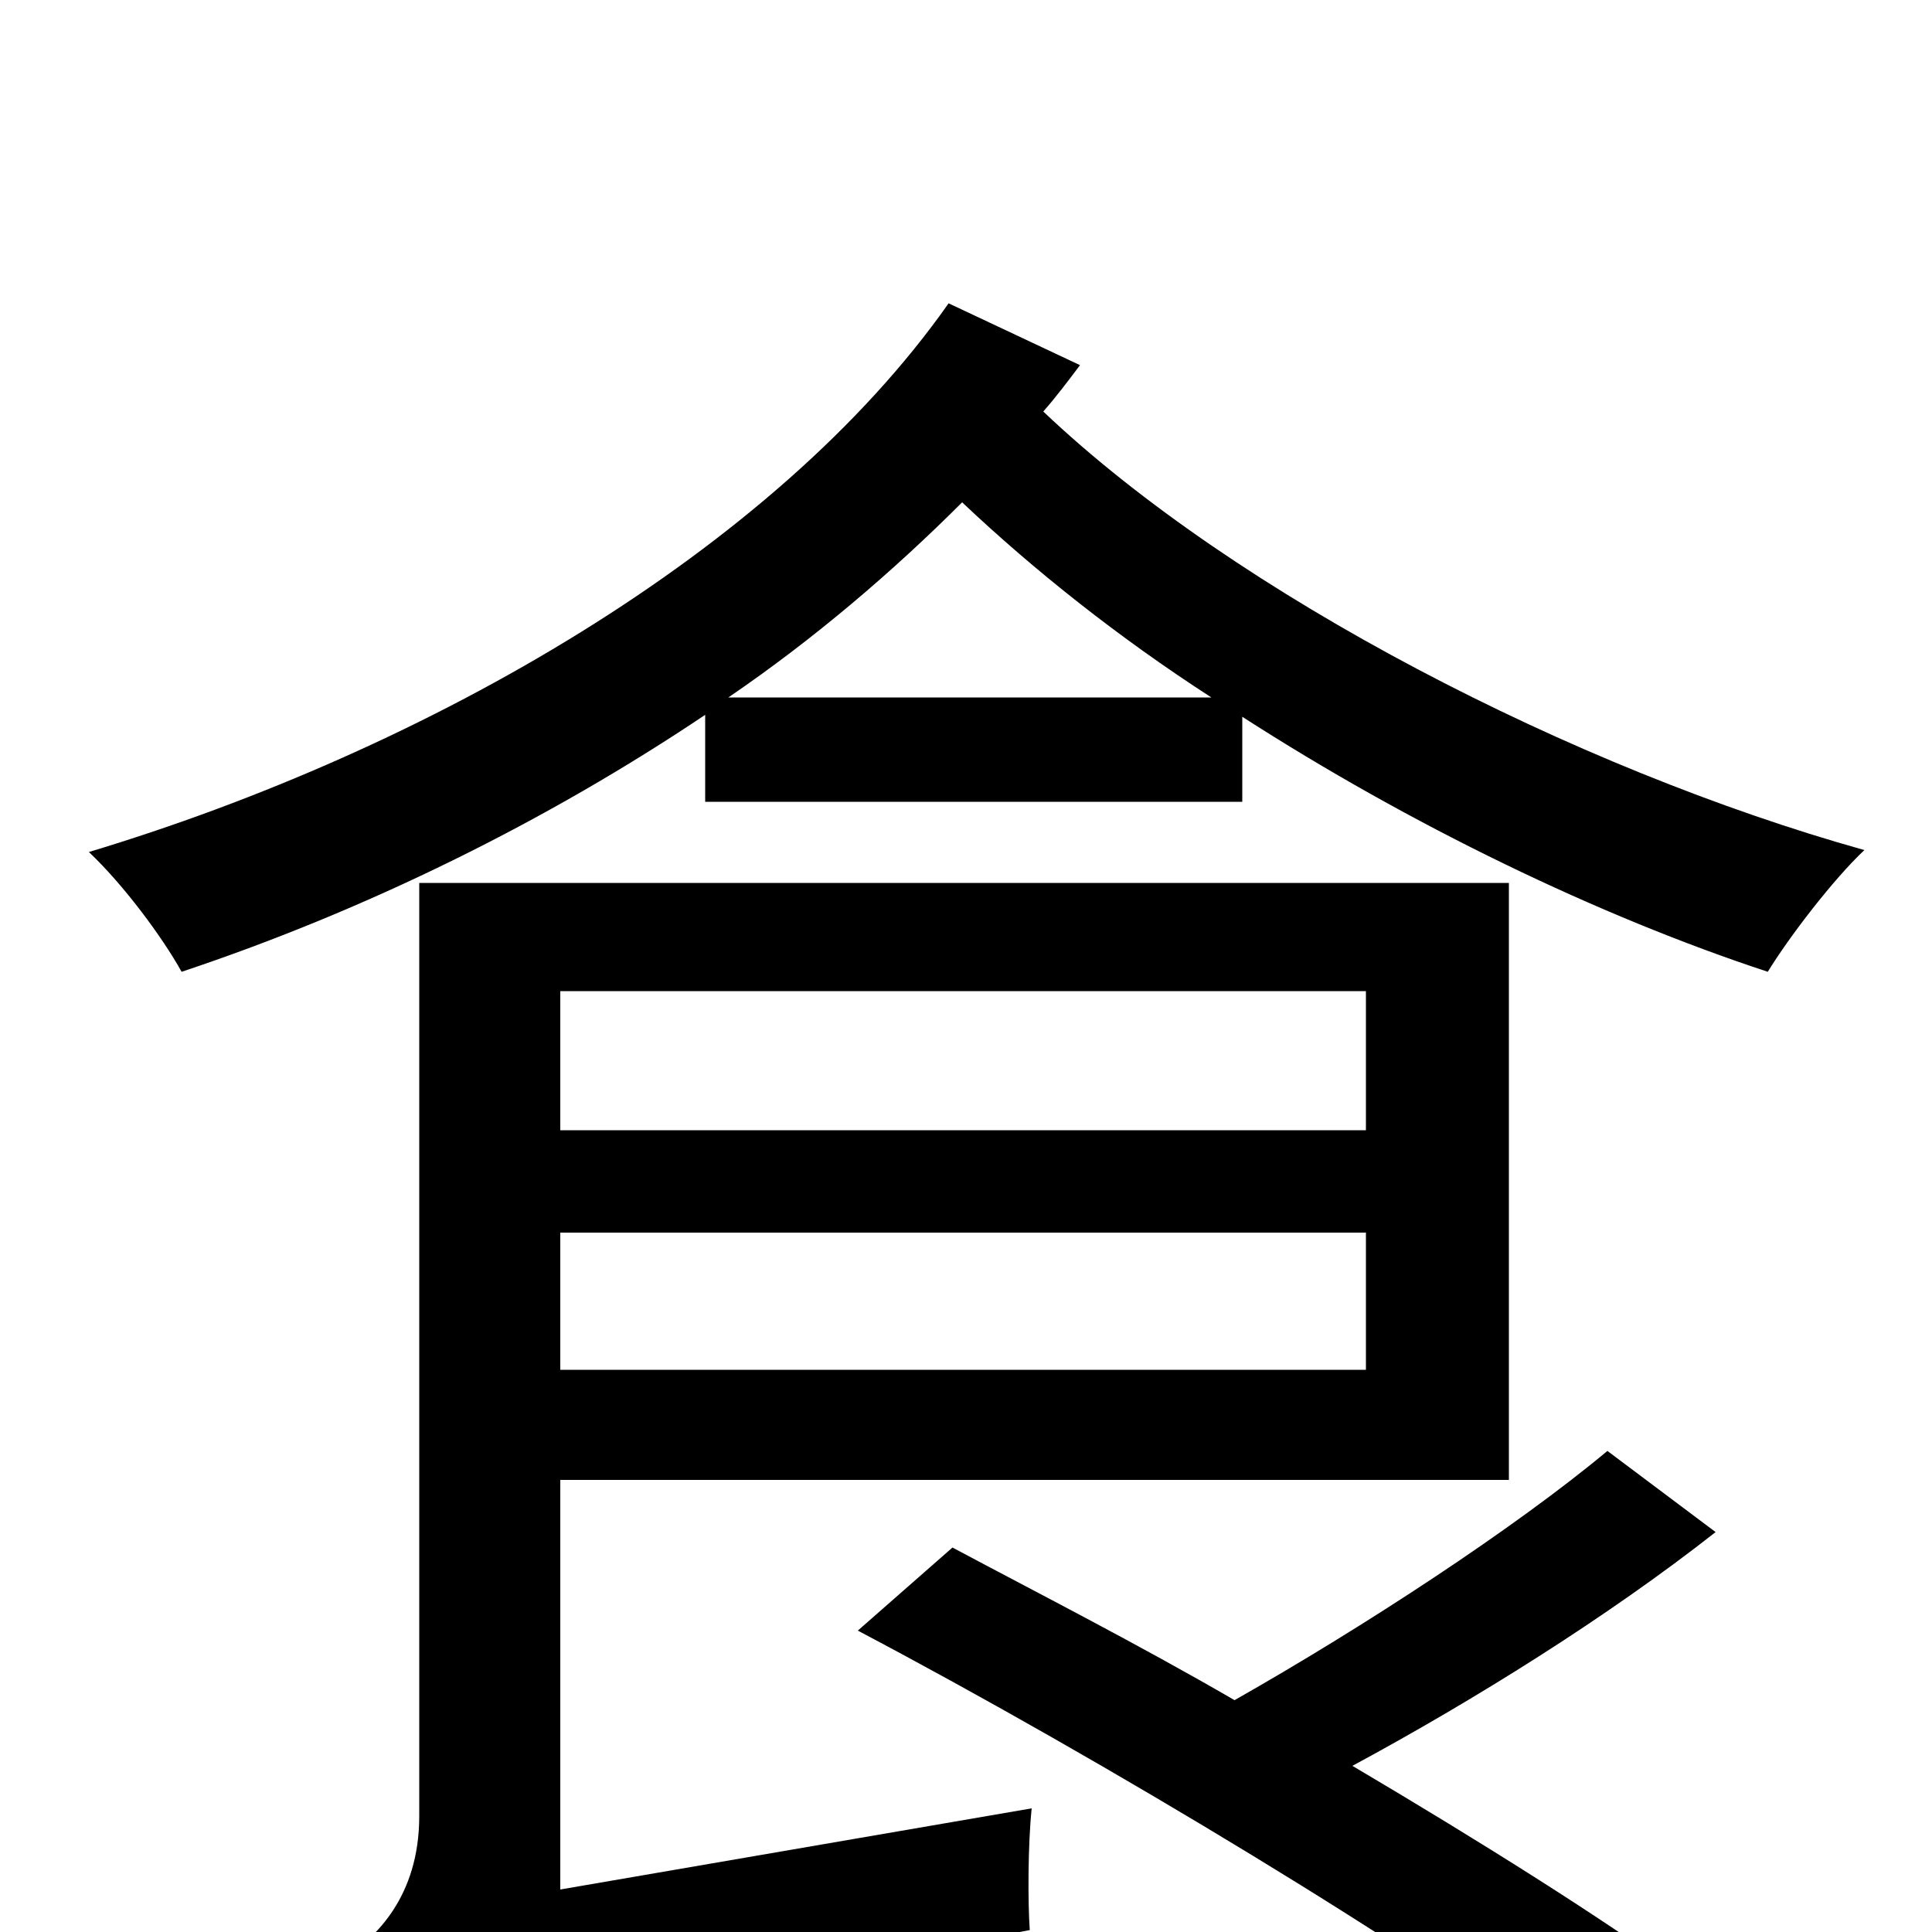 <svg xmlns="http://www.w3.org/2000/svg" viewBox="0 -1000 1000 1000">
	<path fill="#000000" d="M707 -487V-415H290V-487ZM290 -291V-362H707V-291ZM290 -22V-234H781V-543H217V-60C217 -18 194 3 179 13C191 26 207 53 213 69C236 57 271 49 533 -1C532 -15 532 -45 534 -64ZM832 -249C784 -209 706 -158 639 -120C589 -149 538 -175 493 -199L444 -156C571 -89 737 11 818 73L871 23C828 -8 766 -47 700 -86C763 -120 832 -163 888 -207ZM377 -639C421 -669 462 -704 498 -740C535 -705 579 -670 627 -639ZM491 -843C401 -715 222 -612 46 -559C64 -542 84 -515 94 -497C190 -529 283 -575 365 -630V-585H643V-629C730 -573 827 -526 915 -497C926 -515 949 -545 965 -560C815 -602 640 -692 540 -787C547 -795 553 -803 559 -811Z"/>
</svg>